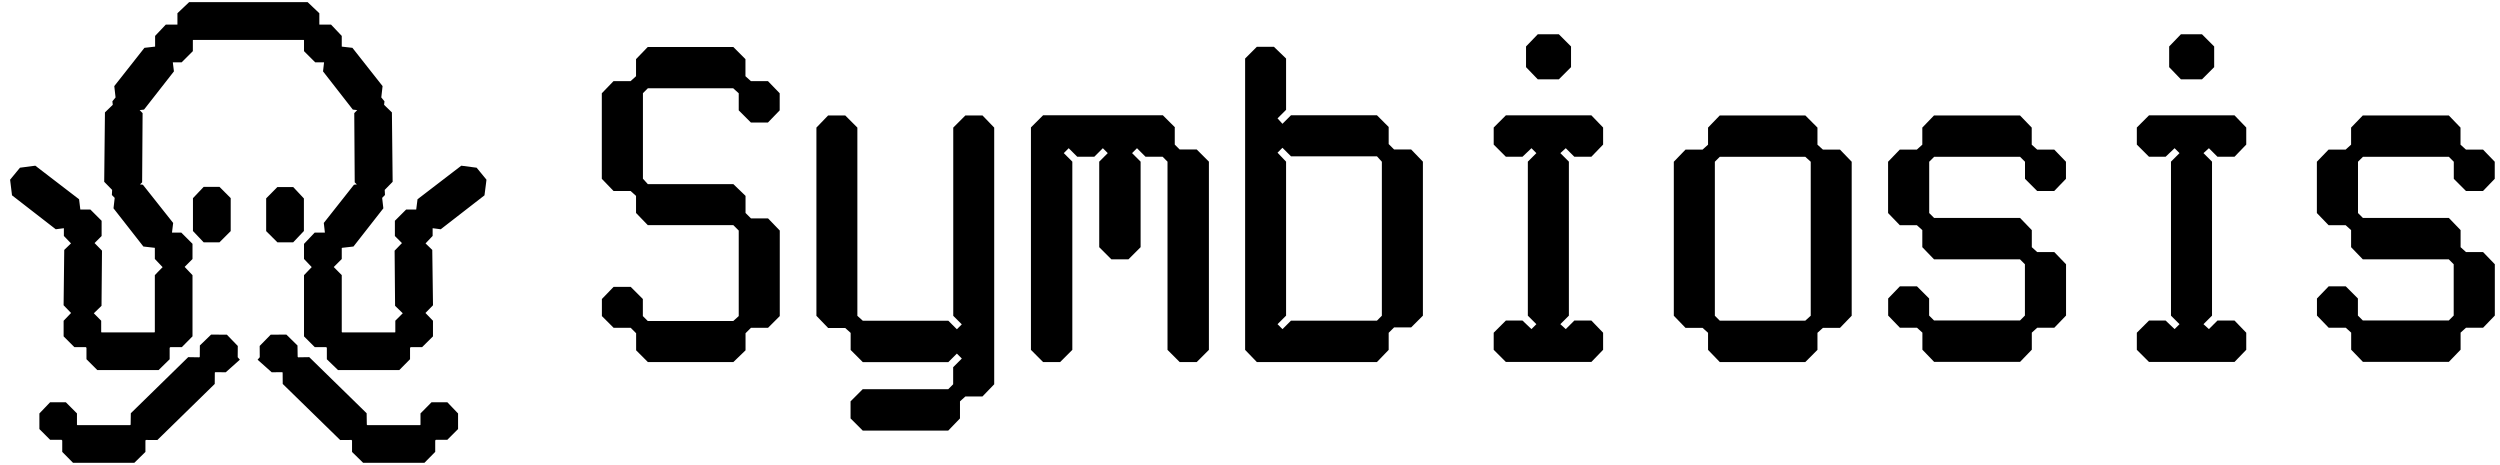 <svg width="242" height="45" viewBox="0 0 242 45" fill="none" xmlns="http://www.w3.org/2000/svg">
<mask id="path-1-outside-1_4524_670" maskUnits="userSpaceOnUse" x="0.5" y="-0.296" width="47" height="46" fill="black">
<rect fill="white" x="0.5" y="-0.296" width="47" height="46"/>
<path d="M17.334 2.882H16.265L15.514 3.675V4.744L15.524 4.755L15.347 4.978L14.245 5.103L11.582 8.483L11.707 9.585L11.399 9.961L11.44 10.335L10.656 11.095L10.589 17.396L11.365 18.189L11.34 18.682L11.627 18.973L11.507 20.018L14.145 23.39L15.238 23.515L15.48 23.79L15.502 23.793L15.489 23.807V24.867L16.24 25.66H16.272L16.256 25.676V26.052L15.622 26.694L15.488 26.836V32.353L15.146 32.679H9.629L9.295 32.353V31.251L8.519 30.467H8.515L8.536 30.158L9.329 29.39L9.371 24.466L8.603 23.681L8.629 23.347L9.337 22.639V21.579L8.544 20.786H7.47L7.317 20.66L7.184 19.558L3.278 16.562L2.193 16.704L1.5 17.547L1.634 18.64L5.54 21.67L6.641 21.528L6.692 21.569L6.683 21.579V22.639L7.443 23.431H7.514L7.509 23.639L6.716 24.407L6.658 29.348L7.426 30.141L7.415 30.467H7.409L6.658 31.251V32.353L7.409 33.104H8.519L8.87 33.463V34.565L9.629 35.324H15.146L15.922 34.565V33.463L16.281 33.104H17.391L18.134 32.353V26.836L17.391 26.052L17.366 25.643L17.363 25.639L18.134 24.867V23.807L17.341 23.014H16.261L16.106 22.831L16.24 21.729L13.569 18.357L12.476 18.232L12.466 18.22L12.467 18.206L13.26 17.438L13.302 11.153L12.542 10.369L12.545 10.297L12.575 10.261L13.677 10.136L16.315 6.764L16.181 5.679L16.305 5.536H17.375L18.168 4.744V3.675L18.16 3.668L18.51 3.366H29.585L29.935 3.668L29.928 3.675V4.744L30.721 5.536H31.79L31.914 5.679L31.789 6.764L34.418 10.136L35.52 10.261L35.55 10.297L35.553 10.369L34.794 11.153L34.835 17.438L35.628 18.206L35.629 18.22L35.62 18.232L34.527 18.357L31.864 21.729L31.989 22.831L31.814 23.039L31.789 23.014H30.679L29.928 23.807V24.867L30.679 25.66H30.703L30.679 26.052L29.928 26.836V32.353L30.679 33.104H31.789L32.139 33.463V34.565L32.924 35.324H38.441L39.192 34.565V33.463L39.551 33.104H40.653L41.412 32.353V31.251L40.653 30.467H40.647L40.636 30.141L41.412 29.348L41.346 24.407L40.553 23.639V23.431H40.628L41.379 22.639V21.579L41.373 21.573L41.429 21.528L42.522 21.67L46.428 18.64L46.57 17.547L45.878 16.704L44.793 16.562L40.886 19.558L40.745 20.66L40.597 20.786H39.518L38.725 21.579V22.639L39.44 23.354L39.459 23.681L38.7 24.466L38.742 29.39L39.535 30.158L39.556 30.467H39.551L38.767 31.251V32.353L38.441 32.679H32.924L32.582 32.353V26.836L32.44 26.694L31.806 26.052L31.814 25.676L31.794 25.655L32.582 24.867V23.807L32.57 23.796L32.615 23.79L32.857 23.515L33.951 23.39L36.588 20.018L36.468 18.973L36.755 18.682L36.73 18.189L37.506 17.396L37.439 11.095L36.656 10.336L36.697 9.961L36.388 9.585L36.513 8.483L33.851 5.103L32.749 4.978L32.571 4.755L32.582 4.744V3.675L31.831 2.882H30.753L30.412 2.607V1.497L29.577 0.704H18.51L17.675 1.497V2.607L17.334 2.882Z"/>
<path d="M21.039 18.59H19.929L19.178 19.383V22.163L19.929 22.956H21.039L21.832 22.163V19.383L21.039 18.59Z"/>
<path d="M27.057 18.607H28.167L28.918 19.408V22.163L28.167 22.955H27.057L26.264 22.163V19.408L27.057 18.607Z"/>
<path d="M22.516 34.775L22.508 34.766L22.516 33.69L21.748 32.897L20.638 32.888L19.845 33.656L19.837 34.733L19.511 35.092L18.418 35.075L13.16 40.216L13.143 41.325L12.801 41.651H7.276L6.95 41.325V40.224L6.166 39.439H5.064L4.313 40.224V41.325L5.064 42.076H6.166L6.525 42.435V43.537L7.276 44.297H12.801L13.577 43.537V42.435L13.919 42.086L15.03 42.094L20.288 36.953L20.296 35.876L20.613 35.526L21.665 35.534L22.516 34.775Z"/>
<path d="M25.638 34.775L25.646 34.766L25.638 33.69L26.414 32.897L27.516 32.888L28.3 33.656L28.317 34.733L28.642 35.092L29.736 35.075L34.994 40.216L35.011 41.325L35.353 41.651H40.878L41.204 41.325V40.224L41.98 39.439H43.09L43.841 40.224V41.325L43.09 42.076H41.98L41.629 42.435V43.537L40.878 44.297H35.353L34.577 43.537V42.435L34.227 42.086L33.133 42.094L27.866 36.953L27.858 35.876L27.541 35.526L26.489 35.534L25.638 34.775Z"/>
</mask>
<path d="M17.334 2.882H16.265L15.514 3.675V4.744L15.524 4.755L15.347 4.978L14.245 5.103L11.582 8.483L11.707 9.585L11.399 9.961L11.44 10.335L10.656 11.095L10.589 17.396L11.365 18.189L11.34 18.682L11.627 18.973L11.507 20.018L14.145 23.39L15.238 23.515L15.48 23.79L15.502 23.793L15.489 23.807V24.867L16.24 25.66H16.272L16.256 25.676V26.052L15.622 26.694L15.488 26.836V32.353L15.146 32.679H9.629L9.295 32.353V31.251L8.519 30.467H8.515L8.536 30.158L9.329 29.39L9.371 24.466L8.603 23.681L8.629 23.347L9.337 22.639V21.579L8.544 20.786H7.47L7.317 20.66L7.184 19.558L3.278 16.562L2.193 16.704L1.5 17.547L1.634 18.64L5.54 21.67L6.641 21.528L6.692 21.569L6.683 21.579V22.639L7.443 23.431H7.514L7.509 23.639L6.716 24.407L6.658 29.348L7.426 30.141L7.415 30.467H7.409L6.658 31.251V32.353L7.409 33.104H8.519L8.87 33.463V34.565L9.629 35.324H15.146L15.922 34.565V33.463L16.281 33.104H17.391L18.134 32.353V26.836L17.391 26.052L17.366 25.643L17.363 25.639L18.134 24.867V23.807L17.341 23.014H16.261L16.106 22.831L16.24 21.729L13.569 18.357L12.476 18.232L12.466 18.22L12.467 18.206L13.26 17.438L13.302 11.153L12.542 10.369L12.545 10.297L12.575 10.261L13.677 10.136L16.315 6.764L16.181 5.679L16.305 5.536H17.375L18.168 4.744V3.675L18.16 3.668L18.51 3.366H29.585L29.935 3.668L29.928 3.675V4.744L30.721 5.536H31.79L31.914 5.679L31.789 6.764L34.418 10.136L35.52 10.261L35.55 10.297L35.553 10.369L34.794 11.153L34.835 17.438L35.628 18.206L35.629 18.22L35.62 18.232L34.527 18.357L31.864 21.729L31.989 22.831L31.814 23.039L31.789 23.014H30.679L29.928 23.807V24.867L30.679 25.66H30.703L30.679 26.052L29.928 26.836V32.353L30.679 33.104H31.789L32.139 33.463V34.565L32.924 35.324H38.441L39.192 34.565V33.463L39.551 33.104H40.653L41.412 32.353V31.251L40.653 30.467H40.647L40.636 30.141L41.412 29.348L41.346 24.407L40.553 23.639V23.431H40.628L41.379 22.639V21.579L41.373 21.573L41.429 21.528L42.522 21.67L46.428 18.64L46.57 17.547L45.878 16.704L44.793 16.562L40.886 19.558L40.745 20.66L40.597 20.786H39.518L38.725 21.579V22.639L39.44 23.354L39.459 23.681L38.7 24.466L38.742 29.39L39.535 30.158L39.556 30.467H39.551L38.767 31.251V32.353L38.441 32.679H32.924L32.582 32.353V26.836L32.44 26.694L31.806 26.052L31.814 25.676L31.794 25.655L32.582 24.867V23.807L32.57 23.796L32.615 23.79L32.857 23.515L33.951 23.39L36.588 20.018L36.468 18.973L36.755 18.682L36.73 18.189L37.506 17.396L37.439 11.095L36.656 10.336L36.697 9.961L36.388 9.585L36.513 8.483L33.851 5.103L32.749 4.978L32.571 4.755L32.582 4.744V3.675L31.831 2.882H30.753L30.412 2.607V1.497L29.577 0.704H18.51L17.675 1.497V2.607L17.334 2.882Z" fill="black"/>
<path d="M21.039 18.59H19.929L19.178 19.383V22.163L19.929 22.956H21.039L21.832 22.163V19.383L21.039 18.59Z" fill="black"/>
<path d="M27.057 18.607H28.167L28.918 19.408V22.163L28.167 22.955H27.057L26.264 22.163V19.408L27.057 18.607Z" fill="black"/>
<path d="M22.516 34.775L22.508 34.766L22.516 33.69L21.748 32.897L20.638 32.888L19.845 33.656L19.837 34.733L19.511 35.092L18.418 35.075L13.16 40.216L13.143 41.325L12.801 41.651H7.276L6.95 41.325V40.224L6.166 39.439H5.064L4.313 40.224V41.325L5.064 42.076H6.166L6.525 42.435V43.537L7.276 44.297H12.801L13.577 43.537V42.435L13.919 42.086L15.03 42.094L20.288 36.953L20.296 35.876L20.613 35.526L21.665 35.534L22.516 34.775Z" fill="black"/>
<path d="M25.638 34.775L25.646 34.766L25.638 33.69L26.414 32.897L27.516 32.888L28.3 33.656L28.317 34.733L28.642 35.092L29.736 35.075L34.994 40.216L35.011 41.325L35.353 41.651H40.878L41.204 41.325V40.224L41.98 39.439H43.09L43.841 40.224V41.325L43.09 42.076H41.98L41.629 42.435V43.537L40.878 44.297H35.353L34.577 43.537V42.435L34.227 42.086L33.133 42.094L27.866 36.953L27.858 35.876L27.541 35.526L26.489 35.534L25.638 34.775Z" fill="black"/>
<path d="M17.334 2.882H16.265L15.514 3.675V4.744L15.524 4.755L15.347 4.978L14.245 5.103L11.582 8.483L11.707 9.585L11.399 9.961L11.44 10.335L10.656 11.095L10.589 17.396L11.365 18.189L11.34 18.682L11.627 18.973L11.507 20.018L14.145 23.39L15.238 23.515L15.48 23.79L15.502 23.793L15.489 23.807V24.867L16.24 25.66H16.272L16.256 25.676V26.052L15.622 26.694L15.488 26.836V32.353L15.146 32.679H9.629L9.295 32.353V31.251L8.519 30.467H8.515L8.536 30.158L9.329 29.39L9.371 24.466L8.603 23.681L8.629 23.347L9.337 22.639V21.579L8.544 20.786H7.47L7.317 20.66L7.184 19.558L3.278 16.562L2.193 16.704L1.5 17.547L1.634 18.64L5.54 21.67L6.641 21.528L6.692 21.569L6.683 21.579V22.639L7.443 23.431H7.514L7.509 23.639L6.716 24.407L6.658 29.348L7.426 30.141L7.415 30.467H7.409L6.658 31.251V32.353L7.409 33.104H8.519L8.87 33.463V34.565L9.629 35.324H15.146L15.922 34.565V33.463L16.281 33.104H17.391L18.134 32.353V26.836L17.391 26.052L17.366 25.643L17.363 25.639L18.134 24.867V23.807L17.341 23.014H16.261L16.106 22.831L16.24 21.729L13.569 18.357L12.476 18.232L12.466 18.22L12.467 18.206L13.26 17.438L13.302 11.153L12.542 10.369L12.545 10.297L12.575 10.261L13.677 10.136L16.315 6.764L16.181 5.679L16.305 5.536H17.375L18.168 4.744V3.675L18.16 3.668L18.51 3.366H29.585L29.935 3.668L29.928 3.675V4.744L30.721 5.536H31.79L31.914 5.679L31.789 6.764L34.418 10.136L35.52 10.261L35.55 10.297L35.553 10.369L34.794 11.153L34.835 17.438L35.628 18.206L35.629 18.22L35.62 18.232L34.527 18.357L31.864 21.729L31.989 22.831L31.814 23.039L31.789 23.014H30.679L29.928 23.807V24.867L30.679 25.66H30.703L30.679 26.052L29.928 26.836V32.353L30.679 33.104H31.789L32.139 33.463V34.565L32.924 35.324H38.441L39.192 34.565V33.463L39.551 33.104H40.653L41.412 32.353V31.251L40.653 30.467H40.647L40.636 30.141L41.412 29.348L41.346 24.407L40.553 23.639V23.431H40.628L41.379 22.639V21.579L41.373 21.573L41.429 21.528L42.522 21.67L46.428 18.64L46.57 17.547L45.878 16.704L44.793 16.562L40.886 19.558L40.745 20.66L40.597 20.786H39.518L38.725 21.579V22.639L39.44 23.354L39.459 23.681L38.7 24.466L38.742 29.39L39.535 30.158L39.556 30.467H39.551L38.767 31.251V32.353L38.441 32.679H32.924L32.582 32.353V26.836L32.44 26.694L31.806 26.052L31.814 25.676L31.794 25.655L32.582 24.867V23.807L32.57 23.796L32.615 23.79L32.857 23.515L33.951 23.39L36.588 20.018L36.468 18.973L36.755 18.682L36.73 18.189L37.506 17.396L37.439 11.095L36.656 10.336L36.697 9.961L36.388 9.585L36.513 8.483L33.851 5.103L32.749 4.978L32.571 4.755L32.582 4.744V3.675L31.831 2.882H30.753L30.412 2.607V1.497L29.577 0.704H18.51L17.675 1.497V2.607L17.334 2.882Z" stroke="black" mask="url(#path-1-outside-1_4524_670)"/>
<path d="M21.039 18.59H19.929L19.178 19.383V22.163L19.929 22.956H21.039L21.832 22.163V19.383L21.039 18.59Z" stroke="black" mask="url(#path-1-outside-1_4524_670)"/>
<path d="M27.057 18.607H28.167L28.918 19.408V22.163L28.167 22.955H27.057L26.264 22.163V19.408L27.057 18.607Z" stroke="black" mask="url(#path-1-outside-1_4524_670)"/>
<path d="M22.516 34.775L22.508 34.766L22.516 33.69L21.748 32.897L20.638 32.888L19.845 33.656L19.837 34.733L19.511 35.092L18.418 35.075L13.16 40.216L13.143 41.325L12.801 41.651H7.276L6.95 41.325V40.224L6.166 39.439H5.064L4.313 40.224V41.325L5.064 42.076H6.166L6.525 42.435V43.537L7.276 44.297H12.801L13.577 43.537V42.435L13.919 42.086L15.03 42.094L20.288 36.953L20.296 35.876L20.613 35.526L21.665 35.534L22.516 34.775Z" stroke="black" mask="url(#path-1-outside-1_4524_670)"/>
<path d="M25.638 34.775L25.646 34.766L25.638 33.69L26.414 32.897L27.516 32.888L28.3 33.656L28.317 34.733L28.642 35.092L29.736 35.075L34.994 40.216L35.011 41.325L35.353 41.651H40.878L41.204 41.325V40.224L41.98 39.439H43.09L43.841 40.224V41.325L43.09 42.076H41.98L41.629 42.435V43.537L40.878 44.297H35.353L34.577 43.537V42.435L34.227 42.086L33.133 42.094L27.866 36.953L27.858 35.876L27.541 35.526L26.489 35.534L25.638 34.775Z" stroke="black" mask="url(#path-1-outside-1_4524_670)"/>
<path d="M238.186 22.275V23.927L238.712 24.403H240.364L241.499 25.58V30.546L240.364 31.723H238.712L238.186 32.199V33.851L237.051 35.028H228.73L227.594 33.851V32.199L227.069 31.723H225.416L224.281 30.546V28.894L225.416 27.717H227.069L228.245 28.894V30.546L228.721 31.022H237.043L237.518 30.546V25.58L237.043 25.104H228.721L227.586 23.927V22.275L227.06 21.799H225.408L224.273 20.622V15.656L225.408 14.479H227.06L227.586 14.004V12.351L228.721 11.174H237.043L238.178 12.351V14.004L238.703 14.479H240.356L241.491 15.656V17.309L240.356 18.486H238.703L237.527 17.309V15.656L237.051 15.181H228.73L228.254 15.656V20.622L228.73 21.098H237.051L238.186 22.275ZM211.11 3.32H213.155L214.332 4.497V6.5L213.155 7.677H211.11L209.975 6.5V4.497L211.11 3.32ZM213.297 14.822L214.123 15.648V30.555L213.297 31.381L213.823 31.857L214.649 31.03H216.302L217.437 32.207V33.86L216.302 35.036H208.022L206.845 33.86V32.207L208.022 31.03H209.633L210.501 31.857L210.977 31.381L210.151 30.555V15.648L210.977 14.822L210.501 14.346L209.633 15.172H208.022L206.845 13.995V12.343L208.022 11.166H216.302L217.437 12.343V13.995L216.302 15.172H214.649L213.823 14.346L213.297 14.822ZM196.679 22.275V23.927L197.205 24.403H198.858L199.993 25.58V30.546L198.858 31.723H197.205L196.679 32.199V33.851L195.544 35.028H187.223L186.088 33.851V32.199L185.562 31.723H183.91L182.774 30.546V28.894L183.91 27.717H185.562L186.739 28.894V30.546L187.215 31.022H195.536L196.012 30.546V25.58L195.536 25.104H187.215L186.08 23.927V22.275L185.554 21.799H183.901L182.766 20.622V15.656L183.901 14.479H185.554L186.08 14.004V12.351L187.215 11.174H195.536L196.671 12.351V14.004L197.197 14.479H198.85L199.985 15.656V17.309L198.85 18.486H197.197L196.02 17.309V15.656L195.544 15.181H187.223L186.747 15.656V20.622L187.223 21.098H195.544L196.679 22.275ZM174.754 31.039L175.279 30.563V15.656L174.754 15.181H166.474L165.998 15.656V30.563L166.474 31.039H174.754ZM165.339 33.868V32.215L164.813 31.74H163.16L162.025 30.563V15.656L163.16 14.479H164.813L165.339 14.004V12.351L166.474 11.174H174.754L175.93 12.351V14.004L176.456 14.479H178.109L179.244 15.656V30.563L178.109 31.74H176.456L175.93 32.215V33.868L174.754 35.045H166.474L165.339 33.868ZM148.855 3.32H150.9L152.076 4.497V6.5L150.9 7.677H148.855L147.72 6.5V4.497L148.855 3.32ZM151.042 14.822L151.868 15.648V30.555L151.042 31.381L151.567 31.857L152.394 31.03H154.046L155.181 32.207V33.86L154.046 35.036H145.767L144.59 33.86V32.207L145.767 31.03H147.377L148.245 31.857L148.721 31.381L147.895 30.555V15.648L148.721 14.822L148.245 14.346L147.377 15.172H145.767L144.59 13.995V12.343L145.767 11.166H154.046L155.181 12.343V13.995L154.046 15.172H152.394L151.567 14.346L151.042 14.822ZM124.141 31.865L124.967 31.039H133.289L133.764 30.563V15.656L133.289 15.13H124.967L124.141 14.304L123.665 14.78L124.492 15.648V30.555L123.665 31.381L124.141 31.857V31.865ZM133.297 35.045H121.662L120.527 33.868V5.666L121.662 4.53H123.315L124.492 5.666V10.632L123.665 11.458L124.141 11.984L124.967 11.158H133.289L134.424 12.293V13.945L134.95 14.471H136.602L137.737 15.648V30.555L136.602 31.69H134.95L134.424 32.215V33.868L133.289 35.045H133.297ZM113.717 12.343V13.995L114.192 14.471H115.845L117.022 15.648V33.868L115.845 35.045H114.192L113.015 33.868V15.648L112.54 15.172H110.887L110.061 14.346L109.585 14.822L110.411 15.648V23.927L109.234 25.104H107.582L106.405 23.927V15.648L107.231 14.822L106.756 14.346L105.929 15.172H104.277L103.45 14.346L102.975 14.822L103.801 15.648V33.868L102.624 35.045H100.972L99.795 33.868V12.334L100.972 11.158H112.565L113.742 12.334L113.717 12.343ZM93.101 34.703L92.625 34.227L91.799 35.053H83.519L82.343 33.876V32.224L81.817 31.748H80.164L79.029 30.571V12.351L80.164 11.174H81.817L82.993 12.351V30.571L83.519 31.047H91.799L92.625 31.873L93.101 31.398L92.275 30.571V12.351L93.451 11.174H95.104L96.239 12.351V37.198L95.104 38.375H93.451L92.926 38.851V40.503L91.791 41.68H83.511L82.334 40.503V38.851L83.511 37.674H91.791L92.266 37.198V35.546L93.093 34.719L93.101 34.703ZM70.992 8.545H62.712L62.236 9.021V17.3L62.712 17.826H70.992L72.168 18.961V20.614L72.694 21.14H74.347L75.482 22.317V30.596L74.347 31.731H72.694L72.168 32.257V33.91L70.992 35.045H62.712L61.577 33.91V32.257L61.051 31.731H59.398L58.263 30.596V28.944L59.398 27.767H61.051L62.228 28.944V30.596L62.703 31.072H70.983L71.509 30.596V22.317L70.983 21.791H62.703L61.568 20.614V18.961L61.042 18.486H59.39L58.255 17.309V9.029L59.39 7.852H61.042L61.568 7.377V5.724L62.703 4.547H70.983L72.16 5.724V7.377L72.686 7.852H74.338L75.474 9.029V10.682L74.338 11.859H72.686L71.509 10.682V9.029L70.983 8.553L70.992 8.545Z" fill="black"/>
</svg>
